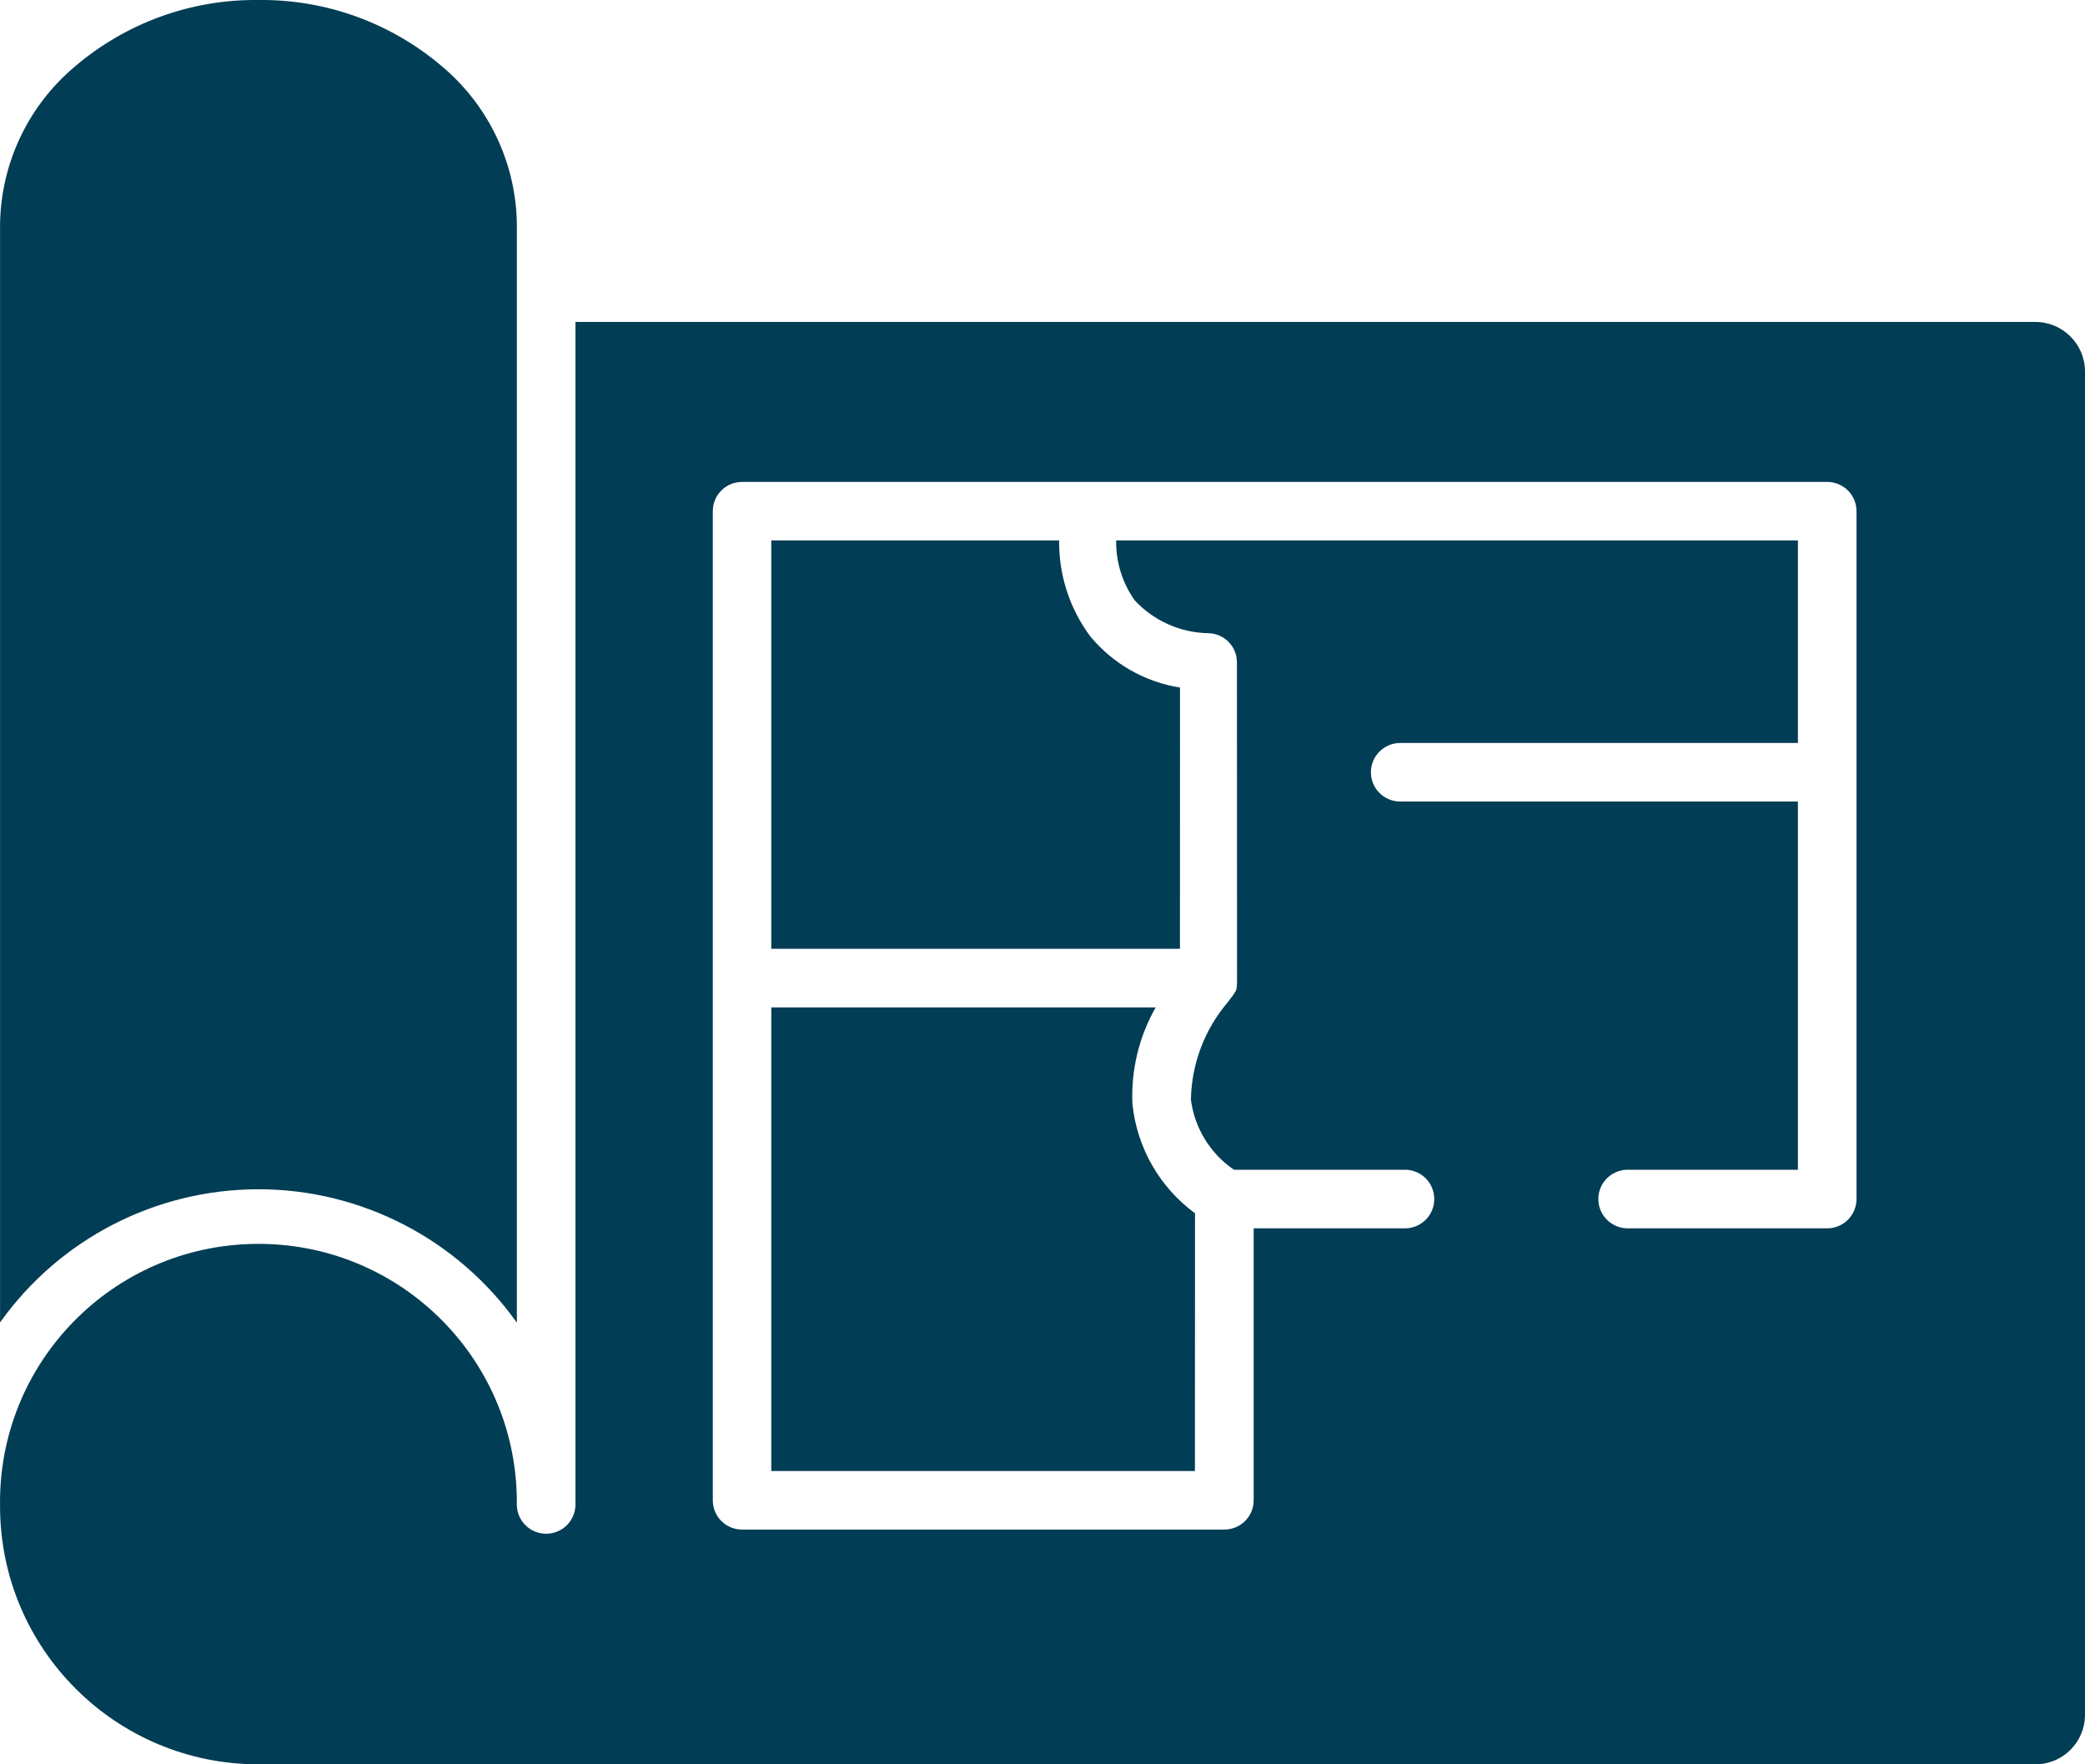 <svg width="39" height="33" viewBox="0 0 39 33" fill="none" xmlns="http://www.w3.org/2000/svg">
<path fill-rule="evenodd" clip-rule="evenodd" d="M0.001 24.736C1.113 23.173 2.914 22.244 4.835 22.244C6.754 22.244 8.556 23.175 9.668 24.74V4.195C9.654 3.059 9.146 1.985 8.279 1.251C7.32 0.43 6.097 -0.015 4.835 0C3.574 -0.015 2.35 0.43 1.393 1.251C0.523 1.985 0.017 3.059 0.001 4.195L0.001 24.736ZM4.833 33C2.165 33 0.002 30.84 0.001 28.174V28.167C-0.039 25.5 2.092 23.305 4.763 23.266C7.433 23.226 9.627 25.357 9.667 28.025V28.155C9.676 28.453 9.92 28.687 10.215 28.687C10.513 28.687 10.755 28.453 10.764 28.155V6.022H38.076C38.586 6.024 38.998 6.436 39 6.946V32.077C38.998 32.586 38.586 32.998 38.076 33L4.833 33ZM22.353 22.693C21.69 22.208 21.266 21.465 21.182 20.648C21.154 20.018 21.304 19.392 21.617 18.843H14.427V27.514H22.351L22.353 22.693ZM20.907 10.109H33.63V13.897H26.191C25.888 13.897 25.643 14.142 25.643 14.444C25.643 14.747 25.888 14.992 26.191 14.992H33.63V21.879H30.43C30.134 21.888 29.897 22.129 29.897 22.427C29.897 22.724 30.134 22.966 30.43 22.975H34.178C34.481 22.975 34.726 22.729 34.726 22.427V9.562C34.726 9.415 34.669 9.276 34.566 9.174C34.462 9.071 34.323 9.014 34.178 9.014H13.881C13.735 9.014 13.595 9.071 13.493 9.174C13.39 9.276 13.333 9.415 13.333 9.562V28.062C13.333 28.208 13.39 28.347 13.493 28.449C13.595 28.552 13.735 28.609 13.881 28.609H22.902C23.205 28.609 23.45 28.364 23.45 28.062V22.975H26.297H26.295C26.593 22.966 26.828 22.724 26.828 22.427C26.828 22.13 26.593 21.888 26.295 21.879H23.081C22.637 21.577 22.345 21.1 22.276 20.568C22.288 19.895 22.533 19.25 22.972 18.738L23.031 18.657V18.659C23.053 18.632 23.073 18.605 23.09 18.575L23.1 18.559L23.106 18.549L23.113 18.538L23.118 18.53V18.526L23.121 18.518L23.125 18.512V18.509L23.127 18.504V18.498L23.128 18.493V18.488L23.13 18.483V18.478L23.132 18.472V18.467L23.135 18.459V18.434L23.137 18.424V18.408L23.139 18.396V18.342L23.137 12.391C23.139 12.09 22.897 11.847 22.596 11.843C22.074 11.833 21.579 11.61 21.224 11.228C20.993 10.901 20.871 10.509 20.878 10.109L20.907 10.109ZM22.072 12.862V12.86C21.415 12.756 20.822 12.417 20.397 11.907C20.009 11.389 19.804 10.756 19.811 10.109H14.427V17.747H22.071L22.072 12.862Z" fill="#013D55"/>
</svg>
